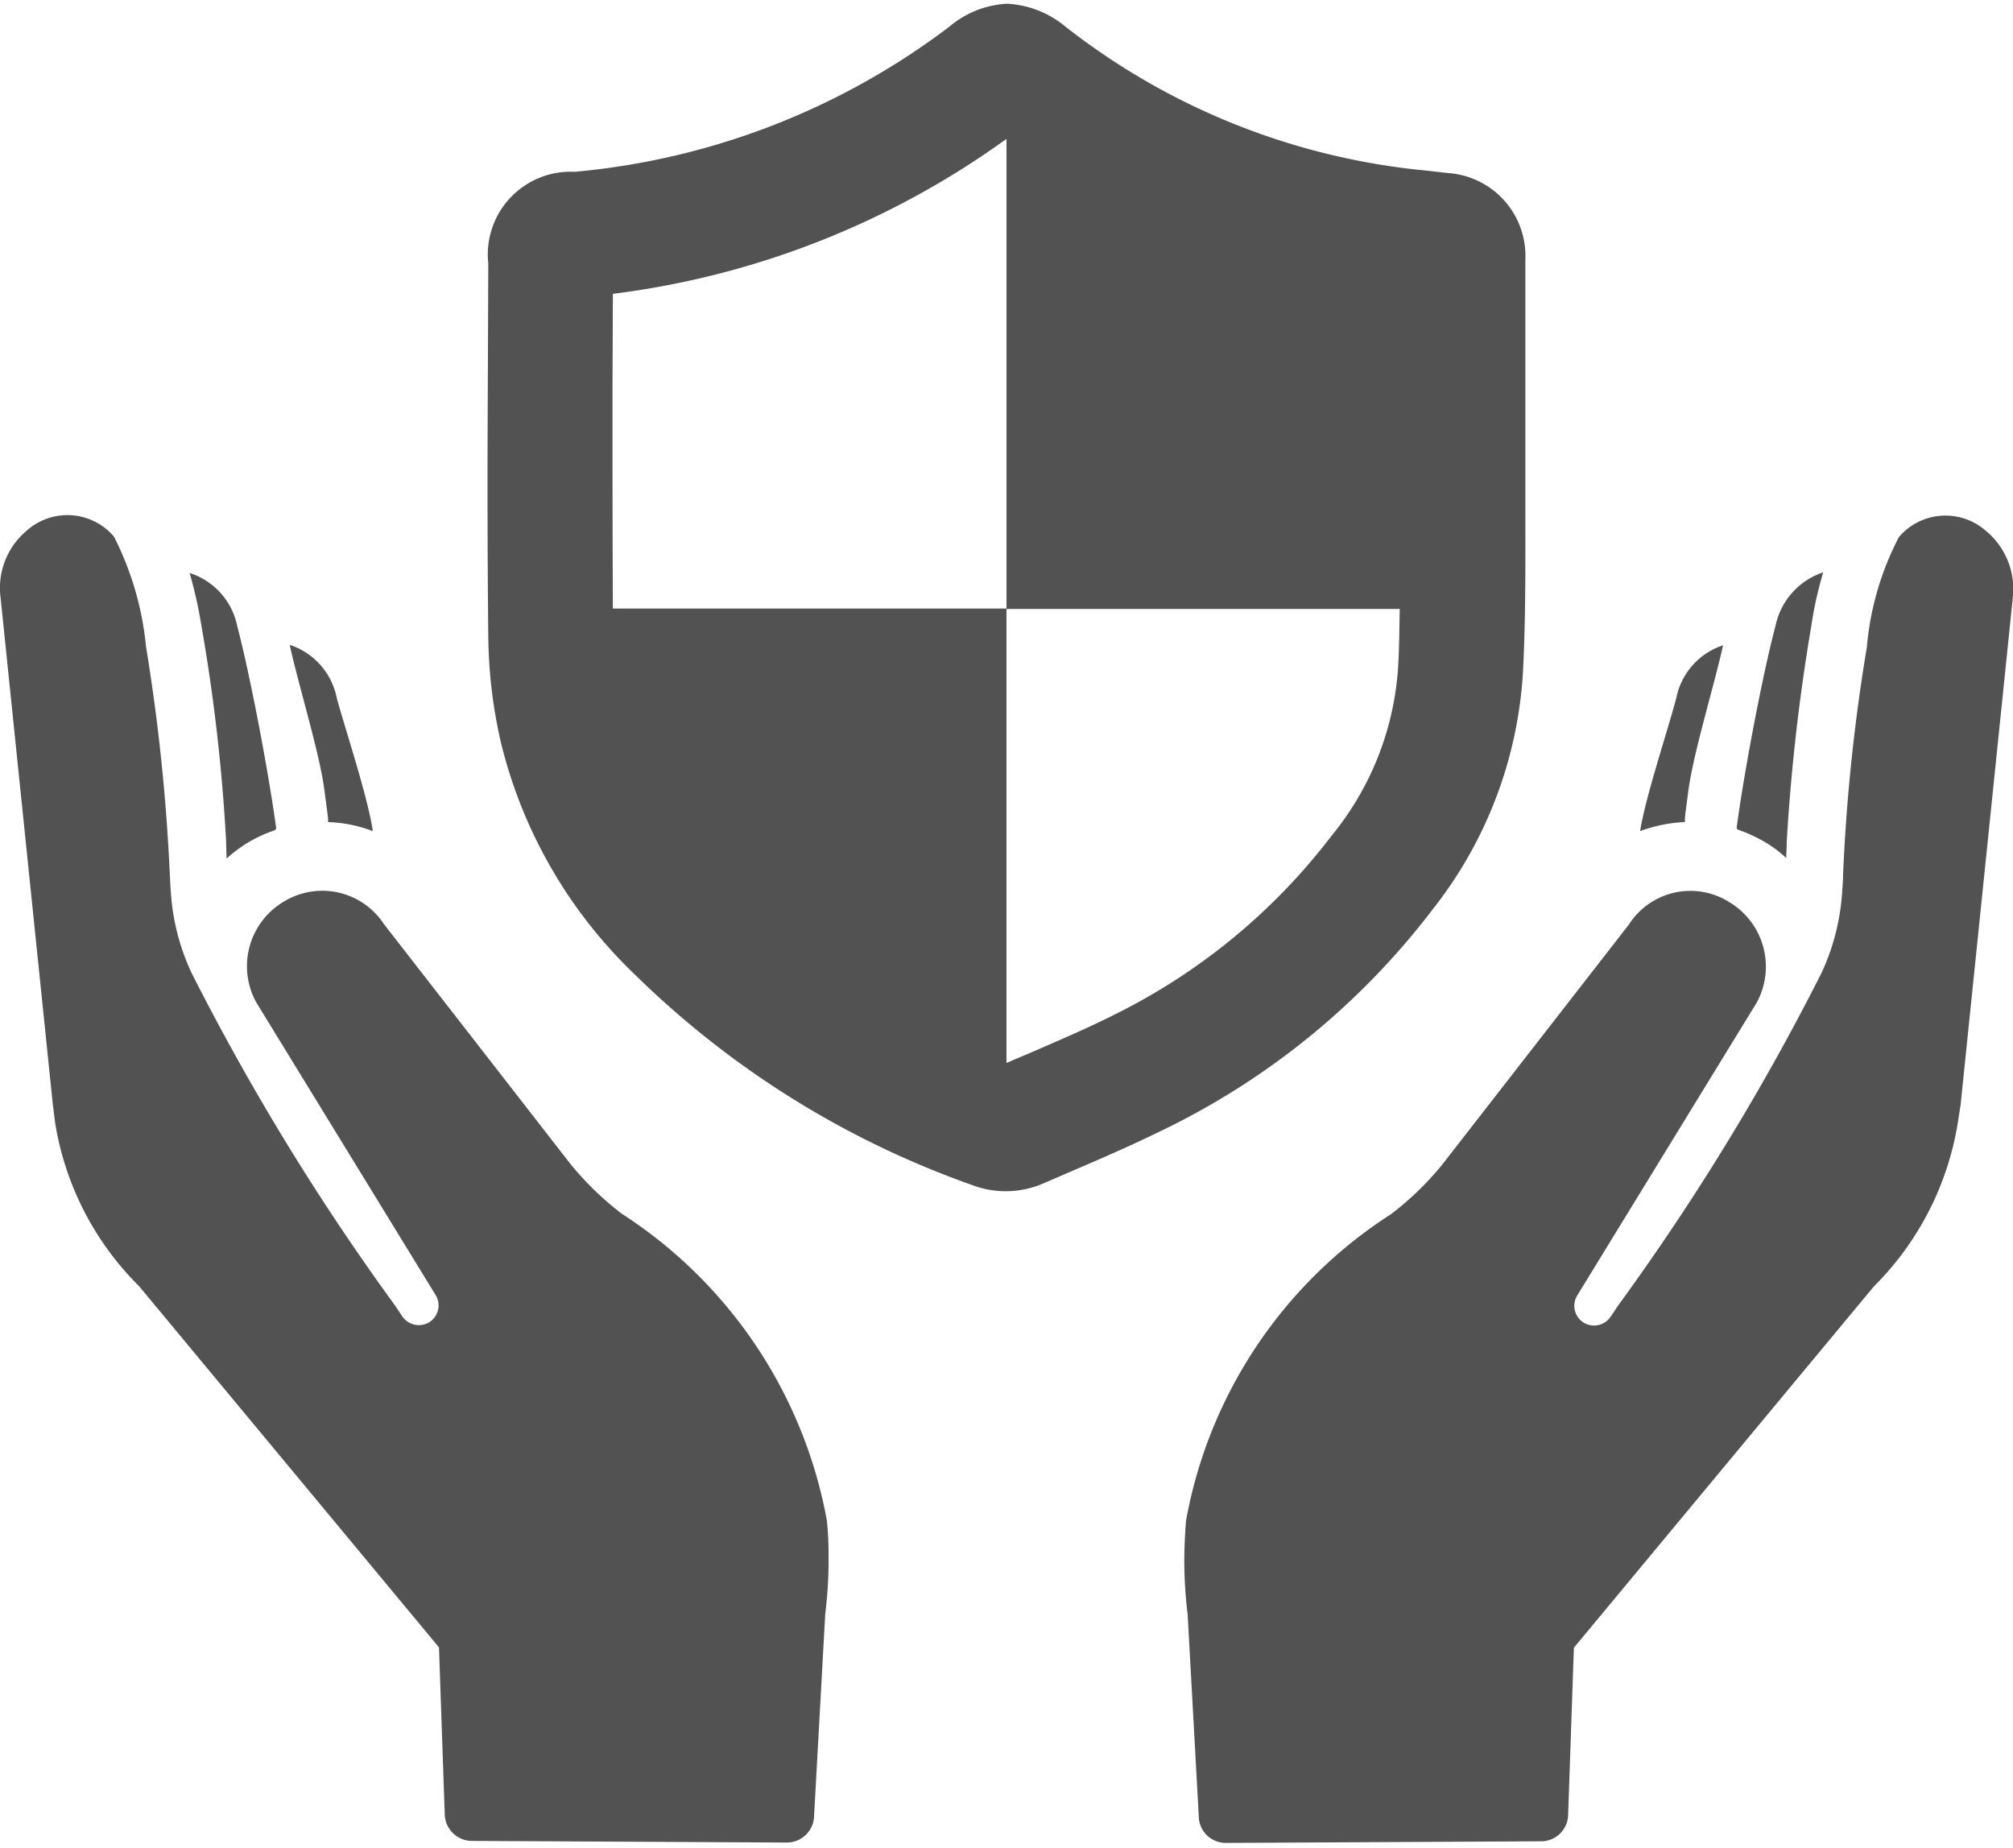 <svg id="Group_1230" data-name="Group 1230" xmlns="http://www.w3.org/2000/svg" xmlns:xlink="http://www.w3.org/1999/xlink" width="47.369" height="43.482" viewBox="0 0 47.369 43.482">
  <defs>
    <clipPath id="clip-path">
      <rect id="Rectangle_521" data-name="Rectangle 521" width="47.369" height="43.482" fill="#525252"/>
    </clipPath>
  </defs>
  <path id="Path_4761" data-name="Path 4761" d="M371.231,416.983c-.319,1.2-.754,3.528-.918,4.767a.133.133,0,0,0,.029.038,3.529,3.529,0,0,1,.667.31,2.791,2.791,0,0,1,.473.359c0-.137.011-.262.011-.4a46.814,46.814,0,0,1,.58-5.076,8.666,8.666,0,0,1,.279-1.248,1.689,1.689,0,0,0-1.121,1.248Zm0,0" transform="translate(-329.448 -402.266)" fill="#525252"/>
  <path id="Path_4762" data-name="Path 4762" d="M374.019,428.648a9.939,9.939,0,0,0,2.147-5.6c.068-1.305.057-2.629.057-3.916v-5.8a1.955,1.955,0,0,0-1.836-2.04l-.494-.057a16.246,16.246,0,0,1-8.49-3.385,2.328,2.328,0,0,0-1.372-.541,2.274,2.274,0,0,0-1.364.541,17.138,17.138,0,0,1-8.817,3.414,1.948,1.948,0,0,0-2.031,2.156l-.011,2.9c-.01,1.953-.01,3.916.011,5.869a11.543,11.543,0,0,0,.3,2.515,11.231,11.231,0,0,0,3.163,5.462,21.588,21.588,0,0,0,8.034,4.979,2.22,2.22,0,0,0,1.586-.087l.851-.367c.7-.3,1.4-.61,2.117-.967a17.636,17.636,0,0,0,6.15-5.076Zm-7.5,2.466c-.638.319-1.3.6-1.944.88-.184.078-.368.154-.562.241V421.54h-9.262c-.009-1.74-.009-3.48-.009-5.211l.009-2.194a20.056,20.056,0,0,0,9.262-3.646V421.55h9.254c-.01.456-.01.919-.038,1.364a6.953,6.953,0,0,1-1.567,3.974,14.5,14.5,0,0,1-5.143,4.225Zm0,0" transform="translate(-340.329 -407.221)" fill="#525252"/>
  <g id="Group_1229" data-name="Group 1229">
    <g id="Group_1228" data-name="Group 1228" clip-path="url(#clip-path)">
      <path id="Path_4763" data-name="Path 4763" d="M369.944,420.806l.078-.589c.116-.87.619-2.506.813-3.4a1.646,1.646,0,0,0-1.1,1.239c-.194.745-.726,2.329-.851,3.133a3.527,3.527,0,0,1,1.053-.213.952.952,0,0,1,.01-.165Zm0,0" transform="translate(-330.289 -401.633)" fill="#525252"/>
      <path id="Path_4764" data-name="Path 4764" d="M345.875,429.19a6.975,6.975,0,0,0,1.974,3.839l7.058,8.5.135,3.916a.643.643,0,0,0,.629.638l7.426.038a.64.64,0,0,0,.637-.629l.262-4.748a10.3,10.3,0,0,0,.078-1.393,7.478,7.478,0,0,0-.04-.811,10.923,10.923,0,0,0-4.824-7.214,7.2,7.2,0,0,1-1.208-1.17l-4.39-5.646a1.734,1.734,0,0,0-2.369-.522,1.766,1.766,0,0,0-.638,2.36l4.225,6.894a.466.466,0,0,1-.173.648.472.472,0,0,1-.61-.145l-.175-.262a56.994,56.994,0,0,1-4.786-7.822,5.276,5.276,0,0,1-.492-1.955c-.011-.1-.011-.251-.021-.357a45.515,45.515,0,0,0-.56-5.367,7.242,7.242,0,0,0-.754-2.59,1.439,1.439,0,0,0-2.069-.127,1.757,1.757,0,0,0-.6,1.558l1.229,11.921Zm0,0" transform="translate(-344.577 -402.765)" fill="#525252"/>
      <path id="Path_4765" data-name="Path 4765" d="M381.012,415.272a1.439,1.439,0,0,0-2.069.127,6.874,6.874,0,0,0-.754,2.591,43.721,43.721,0,0,0-.56,5.365c0,.106-.01.252-.019.359a5.306,5.306,0,0,1-.494,1.953,56.639,56.639,0,0,1-4.786,7.822l-.175.262a.472.472,0,0,1-.61.144.466.466,0,0,1-.173-.648l4.225-6.894a1.768,1.768,0,0,0-.638-2.36,1.717,1.717,0,0,0-2.369.522l-4.39,5.646a7.136,7.136,0,0,1-1.208,1.17,10.865,10.865,0,0,0-4.824,7.214s-.03.329-.04.811a10.377,10.377,0,0,0,.078,1.393l.262,4.748a.634.634,0,0,0,.637.629l7.426-.038a.636.636,0,0,0,.629-.638l.135-3.917,7.058-8.5a7.007,7.007,0,0,0,1.974-3.839l.068-.435,1.227-11.922a1.777,1.777,0,0,0-.61-1.567Zm0,0" transform="translate(-334.259 -402.761)" fill="#525252"/>
    </g>
  </g>
  <path id="Path_4766" data-name="Path 4766" d="M347.386,415.741a10.577,10.577,0,0,1,.279,1.248,42.607,42.607,0,0,1,.581,5.076c0,.135.01.26.01.4a3.519,3.519,0,0,1,.473-.357,3.237,3.237,0,0,1,.667-.31.13.13,0,0,1,.029-.038c-.164-1.227-.6-3.558-.918-4.767a1.658,1.658,0,0,0-1.121-1.248Zm0,0" transform="translate(-342.925 -402.263)" fill="#525252"/>
  <path id="Path_4767" data-name="Path 4767" d="M348.871,416.813c.194.9.7,2.534.813,3.4l.078.589a1.065,1.065,0,0,1,.01.175,3.255,3.255,0,0,1,1.053.213c-.116-.8-.646-2.388-.849-3.133a1.649,1.649,0,0,0-1.1-1.248Zm0,0" transform="translate(-342.052 -401.633)" fill="#525252"/>
</svg>
